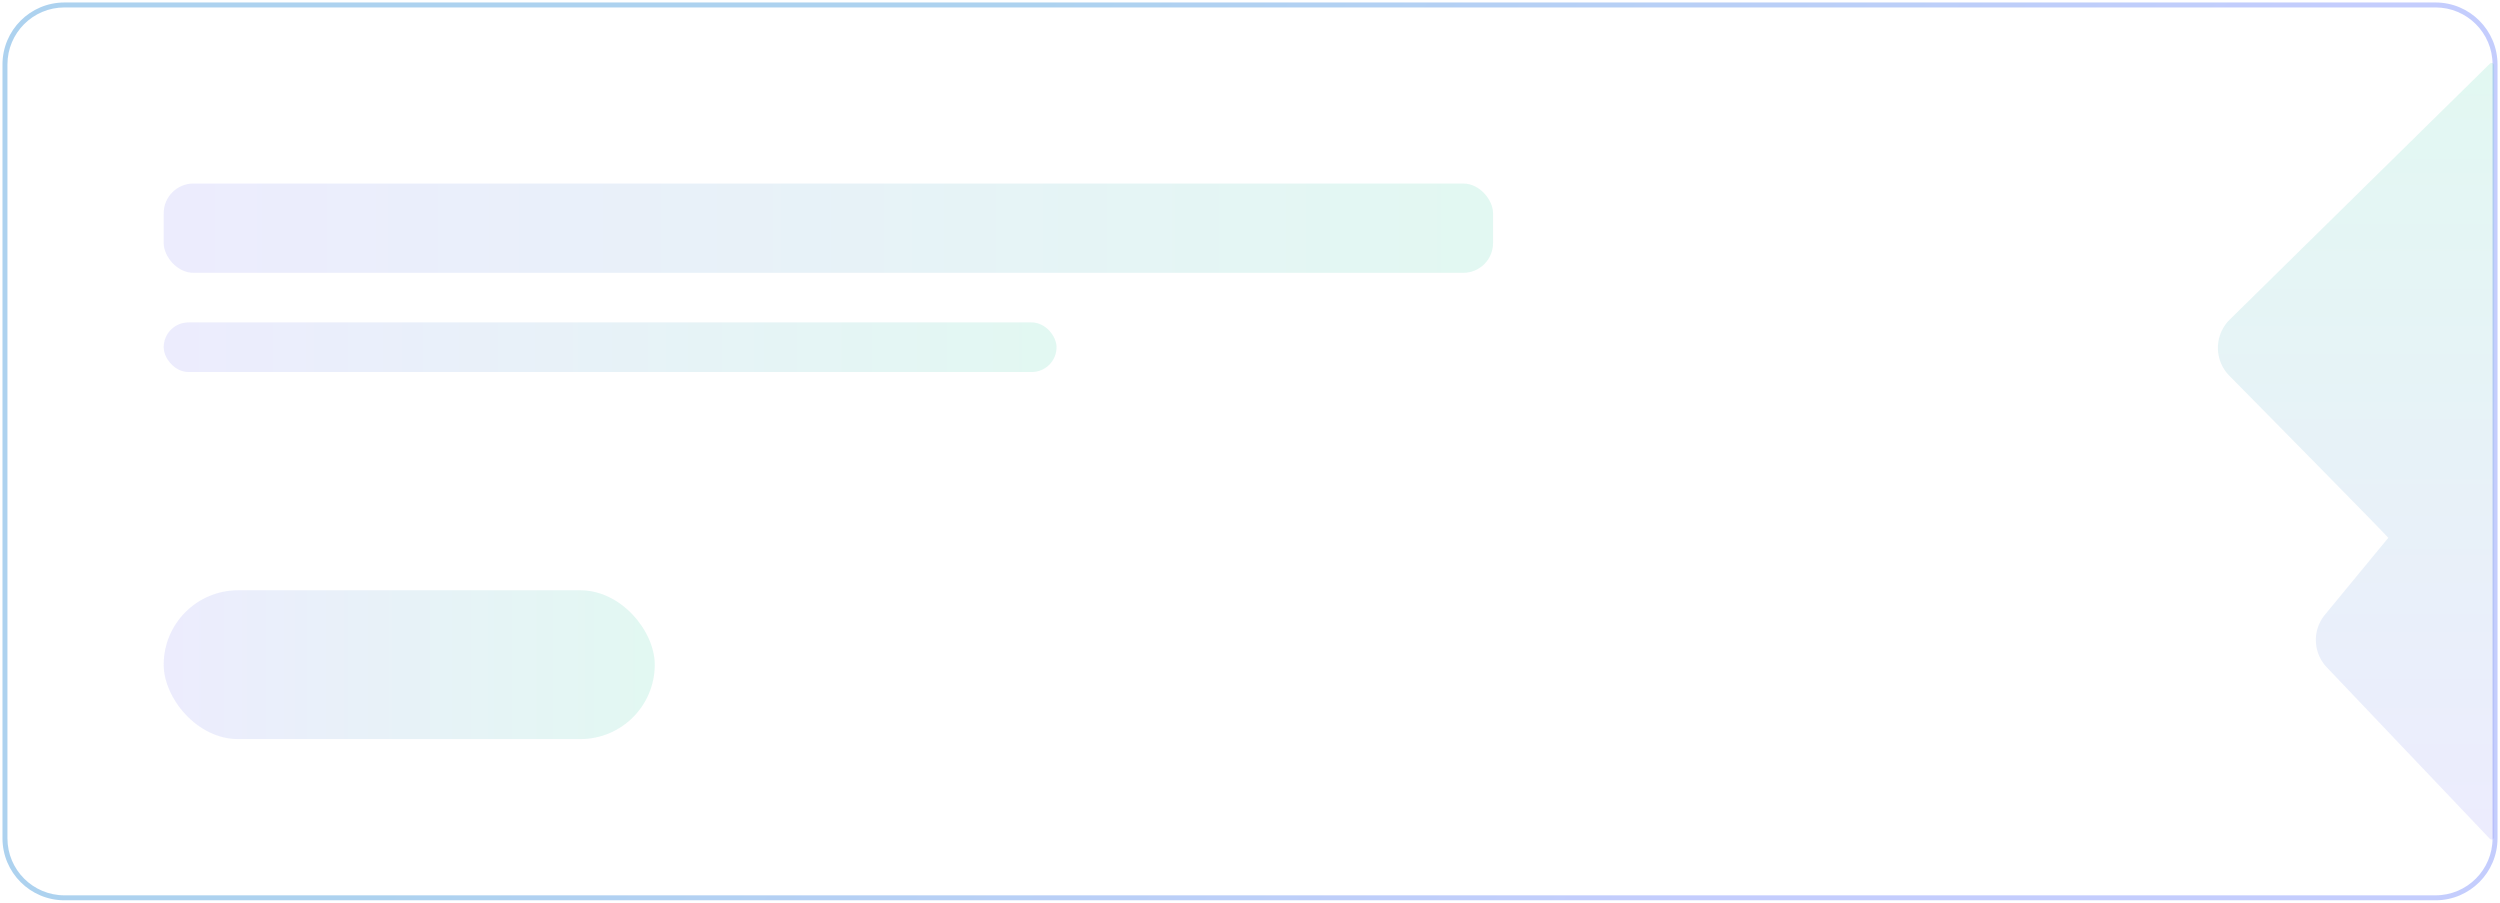 <svg xmlns="http://www.w3.org/2000/svg" width="504" height="182" viewBox="0 0 504 182">
    <defs>
        <linearGradient id="a" x1="29.522%" x2="78.948%" y1="44.339%" y2="57.36%">
            <stop offset="0%" stop-color="#ADD2EF"/>
            <stop offset="100%" stop-color="#C4CDFD"/>
        </linearGradient>
        <linearGradient id="b" x1="0%" y1="100%" y2="100%">
            <stop offset="0%" stop-color="#6664F5"/>
            <stop offset="100%" stop-color="#11C893"/>
        </linearGradient>
        <linearGradient id="c" x1="0%" y1="100%" y2="100%">
            <stop offset="0%" stop-color="#6664F5"/>
            <stop offset="100%" stop-color="#11C893"/>
        </linearGradient>
        <linearGradient id="d" x1="0%" y1="100%" y2="100%">
            <stop offset="0%" stop-color="#6664F5"/>
            <stop offset="100%" stop-color="#11C893"/>
        </linearGradient>
        <linearGradient id="e" x1="0%" y1="100%" y2="100%">
            <stop offset="0%" stop-color="#6664F5"/>
            <stop offset="100%" stop-color="#11C893"/>
        </linearGradient>
    </defs>
    <g fill="none" fill-rule="evenodd">
        <path fill="url(#a)" fill-rule="nonzero" d="M491 .5H13C6.096.5.5 6.096.5 13v156c0 6.904 5.596 12.5 12.5 12.5h478c6.904 0 12.5-5.596 12.5-12.5V13c0-6.904-5.596-12.5-12.5-12.5zm-478 1h478c6.351 0 11.5 5.149 11.5 11.5v156c0 6.351-5.149 11.5-11.5 11.5H13c-6.351 0-11.5-5.149-11.5-11.5V13C1.5 6.649 6.649 1.5 13 1.5z"/>
        <rect width="99" height="30" x="33" y="119" fill="url(#b)" opacity=".12" rx="15"/>
        <rect width="268" height="18" x="33" y="37" fill="url(#c)" opacity=".12" rx="6"/>
        <rect width="180" height="10" x="33" y="65" fill="url(#d)" opacity=".12" rx="5"/>
        <path fill="url(#e)" d="M551.473 119.65l-51.587-52.436a8 8 0 0 0-11.32-.086c-21.042 20.744-31.935 31.426-32.68 32.044l-15.508-12.775a8 8 0 0 0-10.6.377l-34.56 32.863a.5.5 0 0 0 .344.863h155.555a.5.5 0 0 0 .356-.85z" opacity=".12" transform="rotate(-90 473.31 91.003)"/>
    </g>
</svg>
